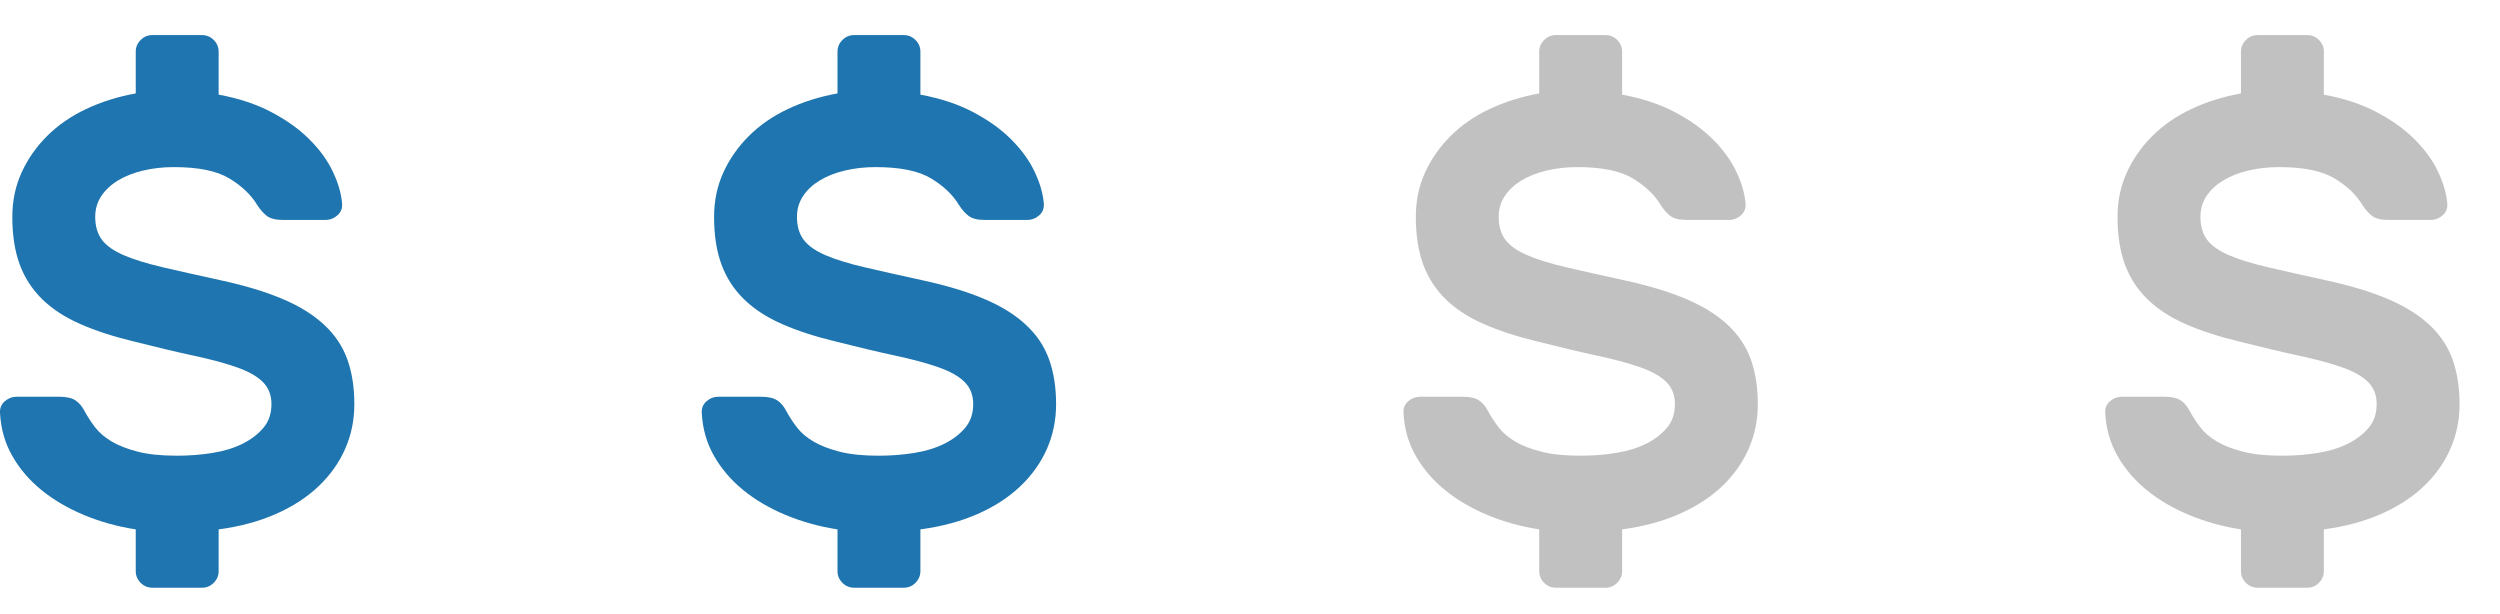 <svg width="57" height="14" viewBox="0 0 57 14" fill="none" xmlns="http://www.w3.org/2000/svg">
<path d="M52.606 13.4C52.709 13.4 52.797 13.363 52.872 13.288C52.947 13.213 52.984 13.124 52.984 13.022V12.07C53.469 12.005 53.903 11.888 54.286 11.72C54.669 11.552 54.993 11.342 55.259 11.09C55.525 10.838 55.728 10.553 55.868 10.236C56.008 9.918 56.078 9.578 56.078 9.214C56.078 8.831 56.024 8.49 55.917 8.192C55.81 7.893 55.632 7.629 55.385 7.401C55.138 7.172 54.82 6.976 54.433 6.813C54.046 6.649 53.572 6.507 53.012 6.386C52.499 6.274 52.062 6.176 51.703 6.092C51.344 6.008 51.05 5.917 50.821 5.819C50.592 5.721 50.427 5.604 50.324 5.469C50.221 5.333 50.17 5.158 50.17 4.944C50.17 4.766 50.217 4.608 50.31 4.468C50.403 4.328 50.532 4.209 50.695 4.111C50.858 4.013 51.05 3.938 51.269 3.887C51.488 3.835 51.719 3.81 51.962 3.81C52.522 3.81 52.944 3.896 53.229 4.069C53.514 4.241 53.726 4.444 53.866 4.678C53.931 4.78 54.004 4.862 54.083 4.923C54.162 4.983 54.281 5.014 54.44 5.014H55.42C55.523 5.014 55.614 4.979 55.693 4.909C55.772 4.839 55.807 4.748 55.798 4.636C55.779 4.412 55.709 4.171 55.588 3.915C55.467 3.658 55.289 3.413 55.056 3.18C54.823 2.946 54.533 2.739 54.188 2.557C53.843 2.375 53.441 2.242 52.984 2.158V1.178C52.984 1.075 52.947 0.986 52.872 0.912C52.797 0.837 52.709 0.8 52.606 0.8H51.472C51.369 0.8 51.281 0.837 51.206 0.912C51.131 0.986 51.094 1.075 51.094 1.178V2.13C50.683 2.204 50.305 2.323 49.96 2.487C49.615 2.65 49.318 2.855 49.071 3.103C48.824 3.35 48.63 3.628 48.49 3.936C48.35 4.244 48.28 4.58 48.28 4.944C48.28 5.364 48.336 5.725 48.448 6.029C48.56 6.332 48.73 6.596 48.959 6.82C49.188 7.044 49.477 7.233 49.827 7.387C50.177 7.541 50.585 7.674 51.052 7.786C51.565 7.916 52.018 8.024 52.41 8.108C52.802 8.192 53.131 8.28 53.397 8.374C53.663 8.467 53.861 8.579 53.992 8.71C54.123 8.84 54.188 9.008 54.188 9.214C54.188 9.428 54.127 9.608 54.006 9.753C53.885 9.897 53.726 10.019 53.53 10.117C53.334 10.215 53.105 10.285 52.844 10.327C52.583 10.369 52.312 10.39 52.032 10.39C51.677 10.39 51.381 10.36 51.143 10.299C50.905 10.238 50.707 10.161 50.548 10.068C50.389 9.974 50.263 9.867 50.17 9.746C50.077 9.624 49.997 9.503 49.932 9.382C49.876 9.27 49.806 9.186 49.722 9.13C49.638 9.074 49.517 9.046 49.358 9.046H48.378C48.275 9.046 48.184 9.081 48.105 9.151C48.026 9.221 47.991 9.312 48 9.424C48.019 9.778 48.112 10.103 48.28 10.397C48.448 10.691 48.67 10.95 48.945 11.174C49.22 11.398 49.542 11.587 49.911 11.741C50.28 11.895 50.674 12.005 51.094 12.07V13.022C51.094 13.124 51.131 13.213 51.206 13.288C51.281 13.363 51.369 13.4 51.472 13.4H52.606Z" fill="#C1C1C1"/>
<path d="M36.606 13.4C36.709 13.4 36.798 13.363 36.873 13.288C36.947 13.213 36.984 13.124 36.984 13.022V12.07C37.47 12.005 37.904 11.888 38.286 11.72C38.669 11.552 38.993 11.342 39.26 11.09C39.526 10.838 39.728 10.553 39.868 10.236C40.008 9.918 40.078 9.578 40.078 9.214C40.078 8.831 40.025 8.49 39.917 8.192C39.81 7.893 39.633 7.629 39.386 7.401C39.138 7.172 38.821 6.976 38.434 6.813C38.046 6.649 37.572 6.507 37.013 6.386C36.499 6.274 36.063 6.176 35.703 6.092C35.344 6.008 35.05 5.917 34.822 5.819C34.593 5.721 34.427 5.604 34.325 5.469C34.222 5.333 34.17 5.158 34.17 4.944C34.17 4.766 34.217 4.608 34.31 4.468C34.404 4.328 34.532 4.209 34.696 4.111C34.859 4.013 35.05 3.938 35.27 3.887C35.489 3.835 35.72 3.81 35.962 3.81C36.523 3.81 36.945 3.896 37.23 4.069C37.514 4.241 37.727 4.444 37.867 4.678C37.932 4.78 38.004 4.862 38.084 4.923C38.163 4.983 38.282 5.014 38.441 5.014H39.42C39.523 5.014 39.614 4.979 39.694 4.909C39.773 4.839 39.808 4.748 39.798 4.636C39.78 4.412 39.71 4.171 39.589 3.915C39.467 3.658 39.29 3.413 39.056 3.18C38.823 2.946 38.534 2.739 38.188 2.557C37.843 2.375 37.442 2.242 36.984 2.158V1.178C36.984 1.075 36.947 0.986 36.873 0.912C36.798 0.837 36.709 0.8 36.606 0.8H35.472C35.37 0.8 35.281 0.837 35.206 0.912C35.132 0.986 35.094 1.075 35.094 1.178V2.13C34.684 2.204 34.306 2.323 33.961 2.487C33.615 2.65 33.319 2.855 33.072 3.103C32.824 3.35 32.63 3.628 32.49 3.936C32.35 4.244 32.281 4.58 32.281 4.944C32.281 5.364 32.337 5.725 32.449 6.029C32.56 6.332 32.731 6.596 32.959 6.82C33.188 7.044 33.477 7.233 33.828 7.387C34.178 7.541 34.586 7.674 35.053 7.786C35.566 7.916 36.019 8.024 36.41 8.108C36.803 8.192 37.132 8.28 37.398 8.374C37.663 8.467 37.862 8.579 37.992 8.71C38.123 8.84 38.188 9.008 38.188 9.214C38.188 9.428 38.128 9.608 38.007 9.753C37.885 9.897 37.727 10.019 37.531 10.117C37.334 10.215 37.106 10.285 36.844 10.327C36.583 10.369 36.312 10.39 36.032 10.39C35.678 10.39 35.382 10.36 35.144 10.299C34.906 10.238 34.707 10.161 34.548 10.068C34.39 9.974 34.264 9.867 34.17 9.746C34.077 9.624 33.998 9.503 33.932 9.382C33.877 9.27 33.806 9.186 33.722 9.13C33.639 9.074 33.517 9.046 33.358 9.046H32.379C32.276 9.046 32.185 9.081 32.105 9.151C32.026 9.221 31.991 9.312 32.001 9.424C32.019 9.778 32.112 10.103 32.281 10.397C32.449 10.691 32.67 10.95 32.946 11.174C33.221 11.398 33.543 11.587 33.911 11.741C34.28 11.895 34.675 12.005 35.094 12.07V13.022C35.094 13.124 35.132 13.213 35.206 13.288C35.281 13.363 35.37 13.4 35.472 13.4H36.606Z" fill="#C1C1C1"/>
<path d="M20.607 13.4C20.71 13.4 20.798 13.363 20.873 13.288C20.948 13.213 20.985 13.124 20.985 13.022V12.07C21.47 12.005 21.904 11.888 22.287 11.72C22.67 11.552 22.994 11.342 23.26 11.09C23.526 10.838 23.729 10.553 23.869 10.236C24.009 9.918 24.079 9.578 24.079 9.214C24.079 8.831 24.025 8.49 23.918 8.192C23.811 7.893 23.633 7.629 23.386 7.401C23.139 7.172 22.821 6.976 22.434 6.813C22.047 6.649 21.573 6.507 21.013 6.386C20.5 6.274 20.063 6.176 19.704 6.092C19.345 6.008 19.051 5.917 18.822 5.819C18.593 5.721 18.428 5.604 18.325 5.469C18.222 5.333 18.171 5.158 18.171 4.944C18.171 4.766 18.218 4.608 18.311 4.468C18.404 4.328 18.533 4.209 18.696 4.111C18.859 4.013 19.051 3.938 19.27 3.887C19.489 3.835 19.72 3.81 19.963 3.81C20.523 3.81 20.945 3.896 21.23 4.069C21.515 4.241 21.727 4.444 21.867 4.678C21.932 4.78 22.005 4.862 22.084 4.923C22.163 4.983 22.282 5.014 22.441 5.014H23.421C23.524 5.014 23.615 4.979 23.694 4.909C23.773 4.839 23.808 4.748 23.799 4.636C23.78 4.412 23.71 4.171 23.589 3.915C23.468 3.658 23.29 3.413 23.057 3.18C22.824 2.946 22.534 2.739 22.189 2.557C21.844 2.375 21.442 2.242 20.985 2.158V1.178C20.985 1.075 20.948 0.986 20.873 0.912C20.798 0.837 20.71 0.8 20.607 0.8H19.473C19.37 0.8 19.282 0.837 19.207 0.912C19.132 0.986 19.095 1.075 19.095 1.178V2.13C18.684 2.204 18.306 2.323 17.961 2.487C17.616 2.65 17.319 2.855 17.072 3.103C16.825 3.35 16.631 3.628 16.491 3.936C16.351 4.244 16.281 4.58 16.281 4.944C16.281 5.364 16.337 5.725 16.449 6.029C16.561 6.332 16.731 6.596 16.96 6.82C17.189 7.044 17.478 7.233 17.828 7.387C18.178 7.541 18.586 7.674 19.053 7.786C19.566 7.916 20.019 8.024 20.411 8.108C20.803 8.192 21.132 8.28 21.398 8.374C21.664 8.467 21.862 8.579 21.993 8.71C22.124 8.84 22.189 9.008 22.189 9.214C22.189 9.428 22.128 9.608 22.007 9.753C21.886 9.897 21.727 10.019 21.531 10.117C21.335 10.215 21.106 10.285 20.845 10.327C20.584 10.369 20.313 10.39 20.033 10.39C19.678 10.39 19.382 10.36 19.144 10.299C18.906 10.238 18.708 10.161 18.549 10.068C18.39 9.974 18.264 9.867 18.171 9.746C18.078 9.624 17.998 9.503 17.933 9.382C17.877 9.27 17.807 9.186 17.723 9.13C17.639 9.074 17.518 9.046 17.359 9.046H16.379C16.276 9.046 16.185 9.081 16.106 9.151C16.027 9.221 15.992 9.312 16.001 9.424C16.02 9.778 16.113 10.103 16.281 10.397C16.449 10.691 16.671 10.95 16.946 11.174C17.221 11.398 17.543 11.587 17.912 11.741C18.281 11.895 18.675 12.005 19.095 12.07V13.022C19.095 13.124 19.132 13.213 19.207 13.288C19.282 13.363 19.37 13.4 19.473 13.4H20.607Z" fill="#1F75AF"/>
<path d="M4.607 13.4C4.71 13.4 4.799 13.363 4.873 13.288C4.948 13.213 4.985 13.124 4.985 13.022V12.07C5.471 12.005 5.905 11.888 6.287 11.72C6.67 11.552 6.994 11.342 7.26 11.09C7.526 10.838 7.729 10.553 7.869 10.236C8.009 9.918 8.079 9.578 8.079 9.214C8.079 8.831 8.026 8.49 7.918 8.192C7.811 7.893 7.634 7.629 7.386 7.401C7.139 7.172 6.822 6.976 6.434 6.813C6.047 6.649 5.573 6.507 5.013 6.386C4.5 6.274 4.064 6.176 3.704 6.092C3.345 6.008 3.051 5.917 2.822 5.819C2.594 5.721 2.428 5.604 2.325 5.469C2.223 5.333 2.171 5.158 2.171 4.944C2.171 4.766 2.218 4.608 2.311 4.468C2.405 4.328 2.533 4.209 2.696 4.111C2.86 4.013 3.051 3.938 3.27 3.887C3.49 3.835 3.721 3.81 3.963 3.81C4.523 3.81 4.946 3.896 5.23 4.069C5.515 4.241 5.727 4.444 5.867 4.678C5.933 4.78 6.005 4.862 6.084 4.923C6.164 4.983 6.283 5.014 6.441 5.014H7.421C7.524 5.014 7.615 4.979 7.694 4.909C7.774 4.839 7.809 4.748 7.799 4.636C7.781 4.412 7.711 4.171 7.589 3.915C7.468 3.658 7.291 3.413 7.057 3.18C6.824 2.946 6.535 2.739 6.189 2.557C5.844 2.375 5.443 2.242 4.985 2.158V1.178C4.985 1.075 4.948 0.986 4.873 0.912C4.799 0.837 4.71 0.8 4.607 0.8H3.473C3.371 0.8 3.282 0.837 3.207 0.912C3.133 0.986 3.095 1.075 3.095 1.178V2.13C2.685 2.204 2.307 2.323 1.961 2.487C1.616 2.65 1.32 2.855 1.072 3.103C0.825 3.35 0.631 3.628 0.491 3.936C0.351 4.244 0.281 4.58 0.281 4.944C0.281 5.364 0.337 5.725 0.449 6.029C0.561 6.332 0.732 6.596 0.96 6.82C1.189 7.044 1.478 7.233 1.828 7.387C2.178 7.541 2.587 7.674 3.053 7.786C3.567 7.916 4.019 8.024 4.411 8.108C4.803 8.192 5.132 8.28 5.398 8.374C5.664 8.467 5.863 8.579 5.993 8.71C6.124 8.84 6.189 9.008 6.189 9.214C6.189 9.428 6.129 9.608 6.007 9.753C5.886 9.897 5.727 10.019 5.531 10.117C5.335 10.215 5.107 10.285 4.845 10.327C4.584 10.369 4.313 10.39 4.033 10.39C3.679 10.39 3.382 10.36 3.144 10.299C2.906 10.238 2.708 10.161 2.549 10.068C2.391 9.974 2.265 9.867 2.171 9.746C2.078 9.624 1.999 9.503 1.933 9.382C1.877 9.27 1.807 9.186 1.723 9.13C1.639 9.074 1.518 9.046 1.359 9.046H0.379C0.277 9.046 0.186 9.081 0.106 9.151C0.027 9.221 -0.008 9.312 0.001 9.424C0.02 9.778 0.113 10.103 0.281 10.397C0.449 10.691 0.671 10.95 0.946 11.174C1.222 11.398 1.544 11.587 1.912 11.741C2.281 11.895 2.675 12.005 3.095 12.07V13.022C3.095 13.124 3.133 13.213 3.207 13.288C3.282 13.363 3.371 13.4 3.473 13.4H4.607Z" fill="#1F75AF"/>
</svg>
